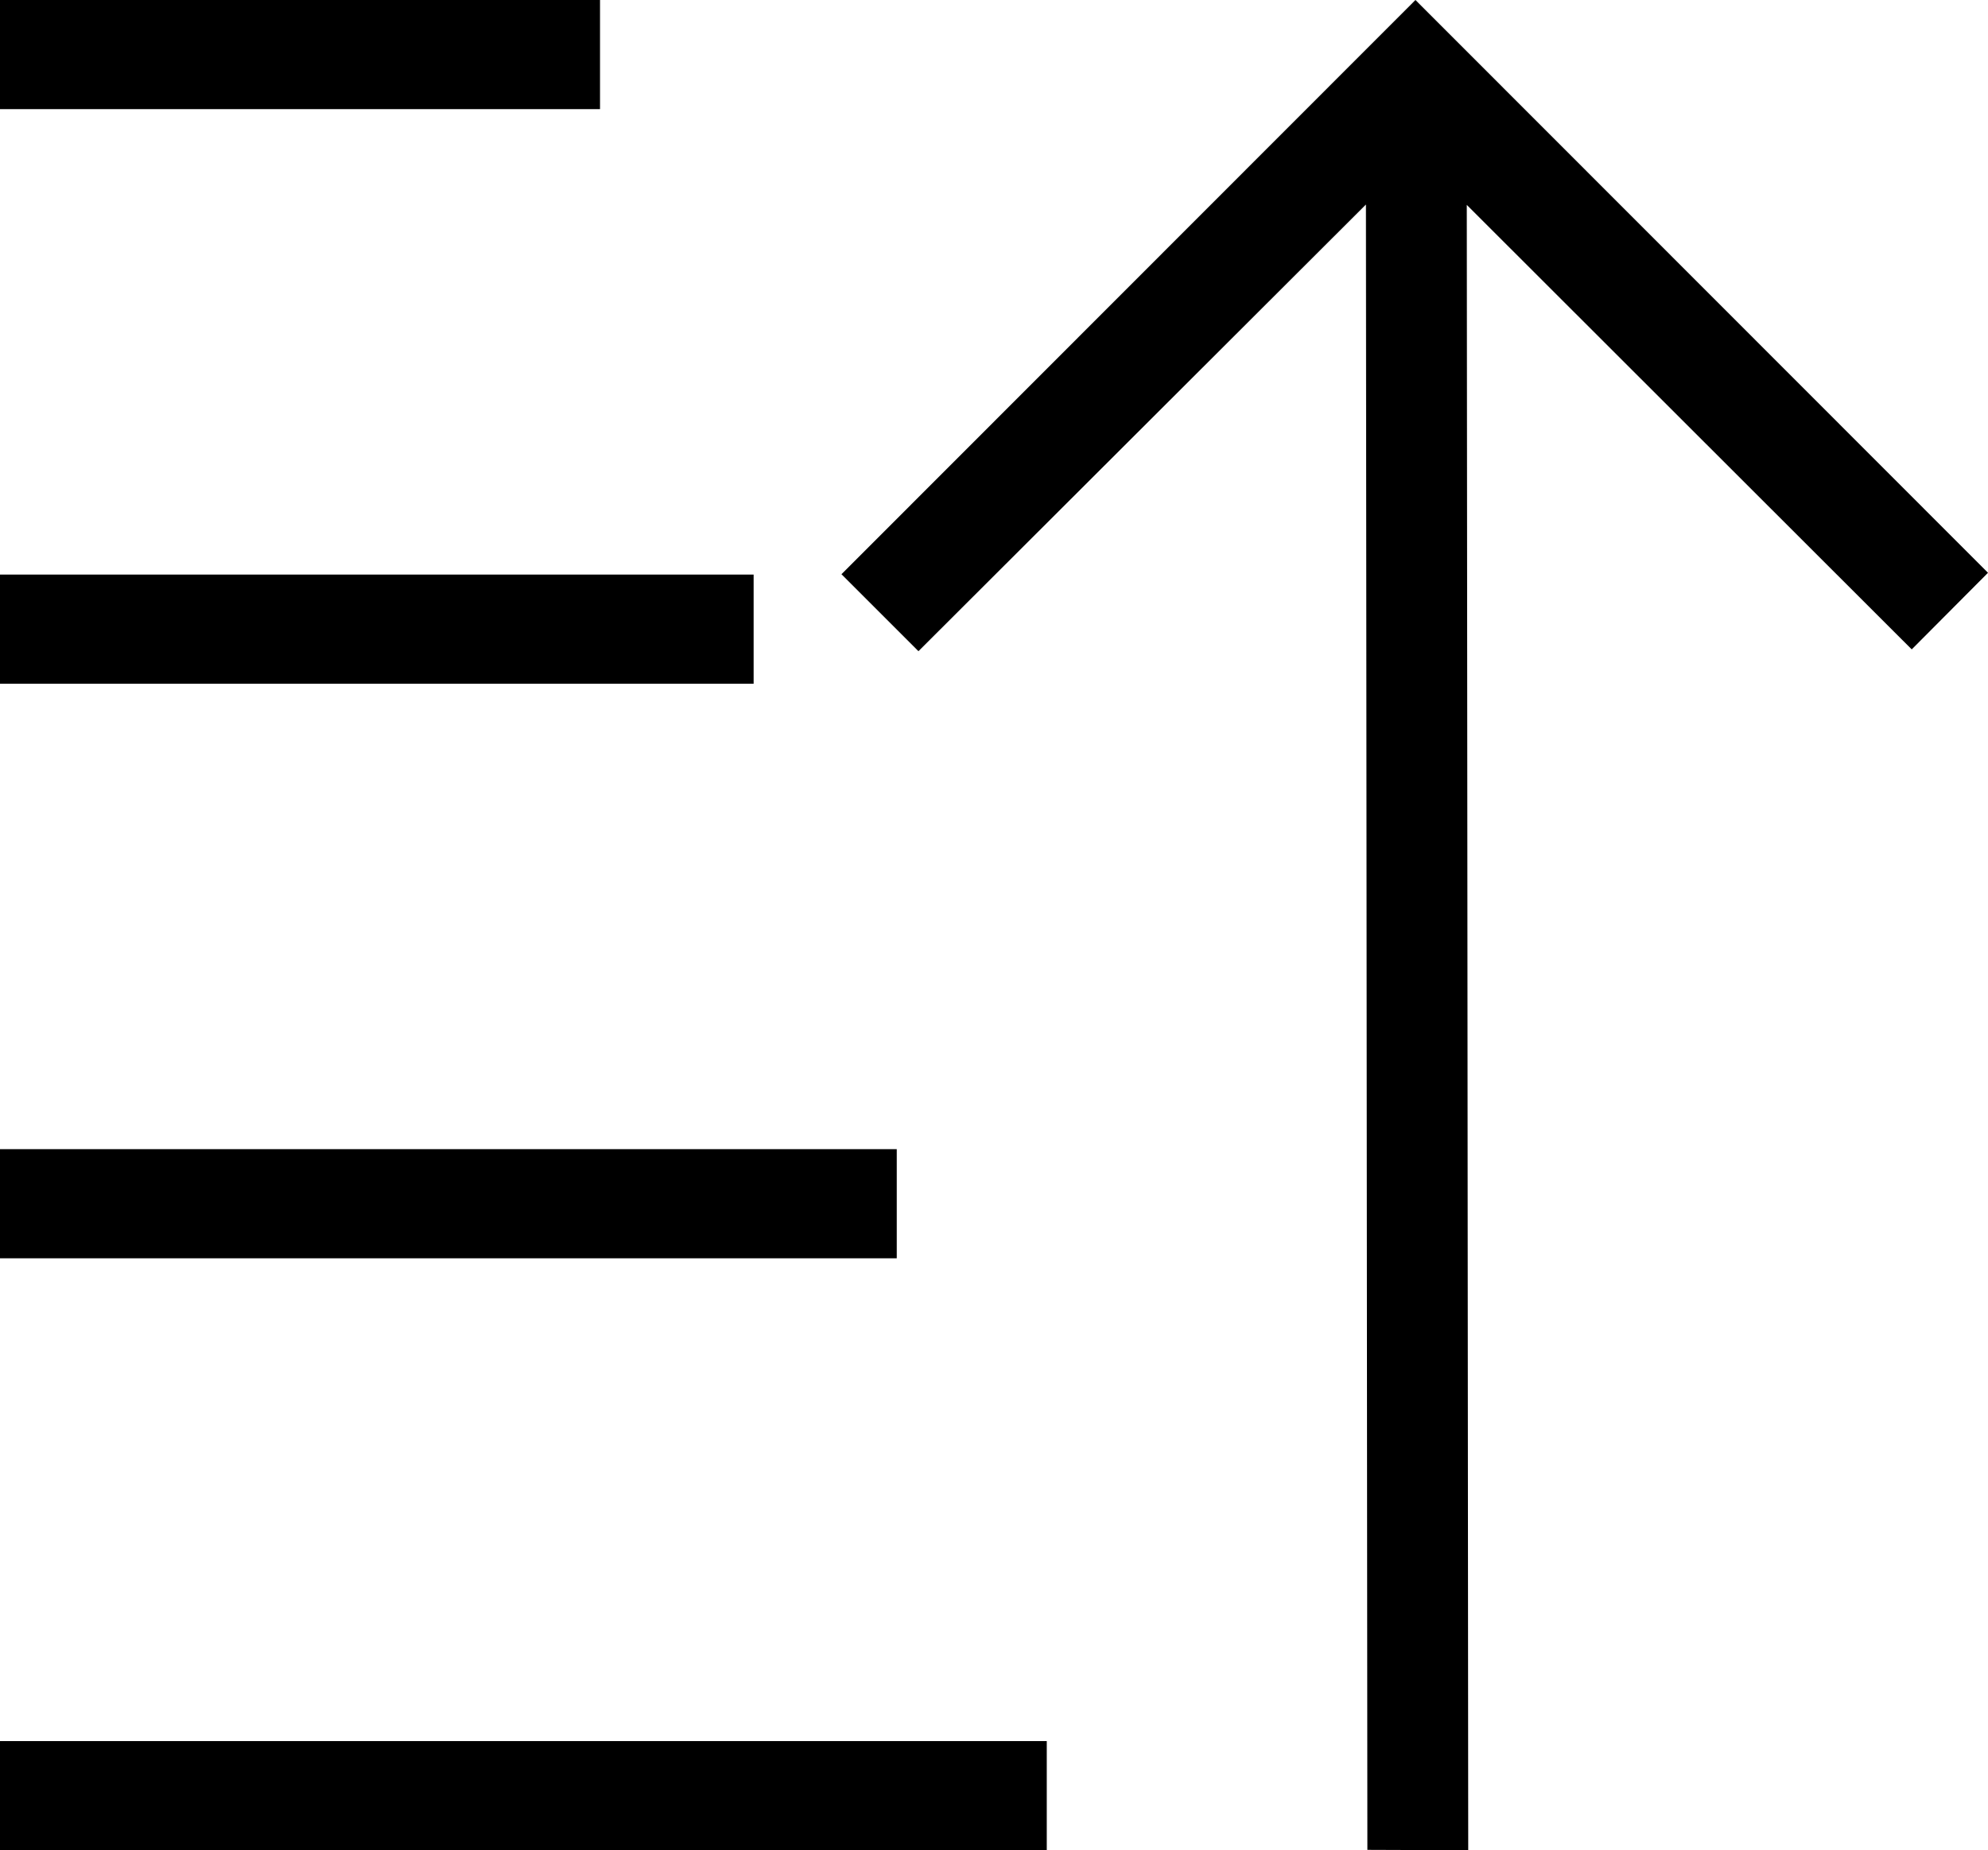 <?xml version="1.0" encoding="utf-8"?>
<!-- Generator: Adobe Illustrator 21.1.0, SVG Export Plug-In . SVG Version: 6.00 Build 0)  -->
<svg version="1.1" id="Layer_1" xmlns="http://www.w3.org/2000/svg" xmlns:xlink="http://www.w3.org/1999/xlink" x="0px" y="0px"
	 viewBox="0 0 550 512" style="enable-background:new 0 0 550 512;" xml:space="preserve">
<g id="_x33_2">
	<polygon points="254.1,180.2 377.9,56.6 378.3,511.9 406.2,512 405.8,56.7 528.9,179.7 550,158.5 391.6,0 232.8,158.9 	"/>
	<path d="M166,0H0v30.2h166V0z M248.1,318H0v30.2h248.1V318z M208.5,159H0v30.2h208.5V159z M0,512h289.6v-30.2H0V512z"/>
</g>
</svg>
